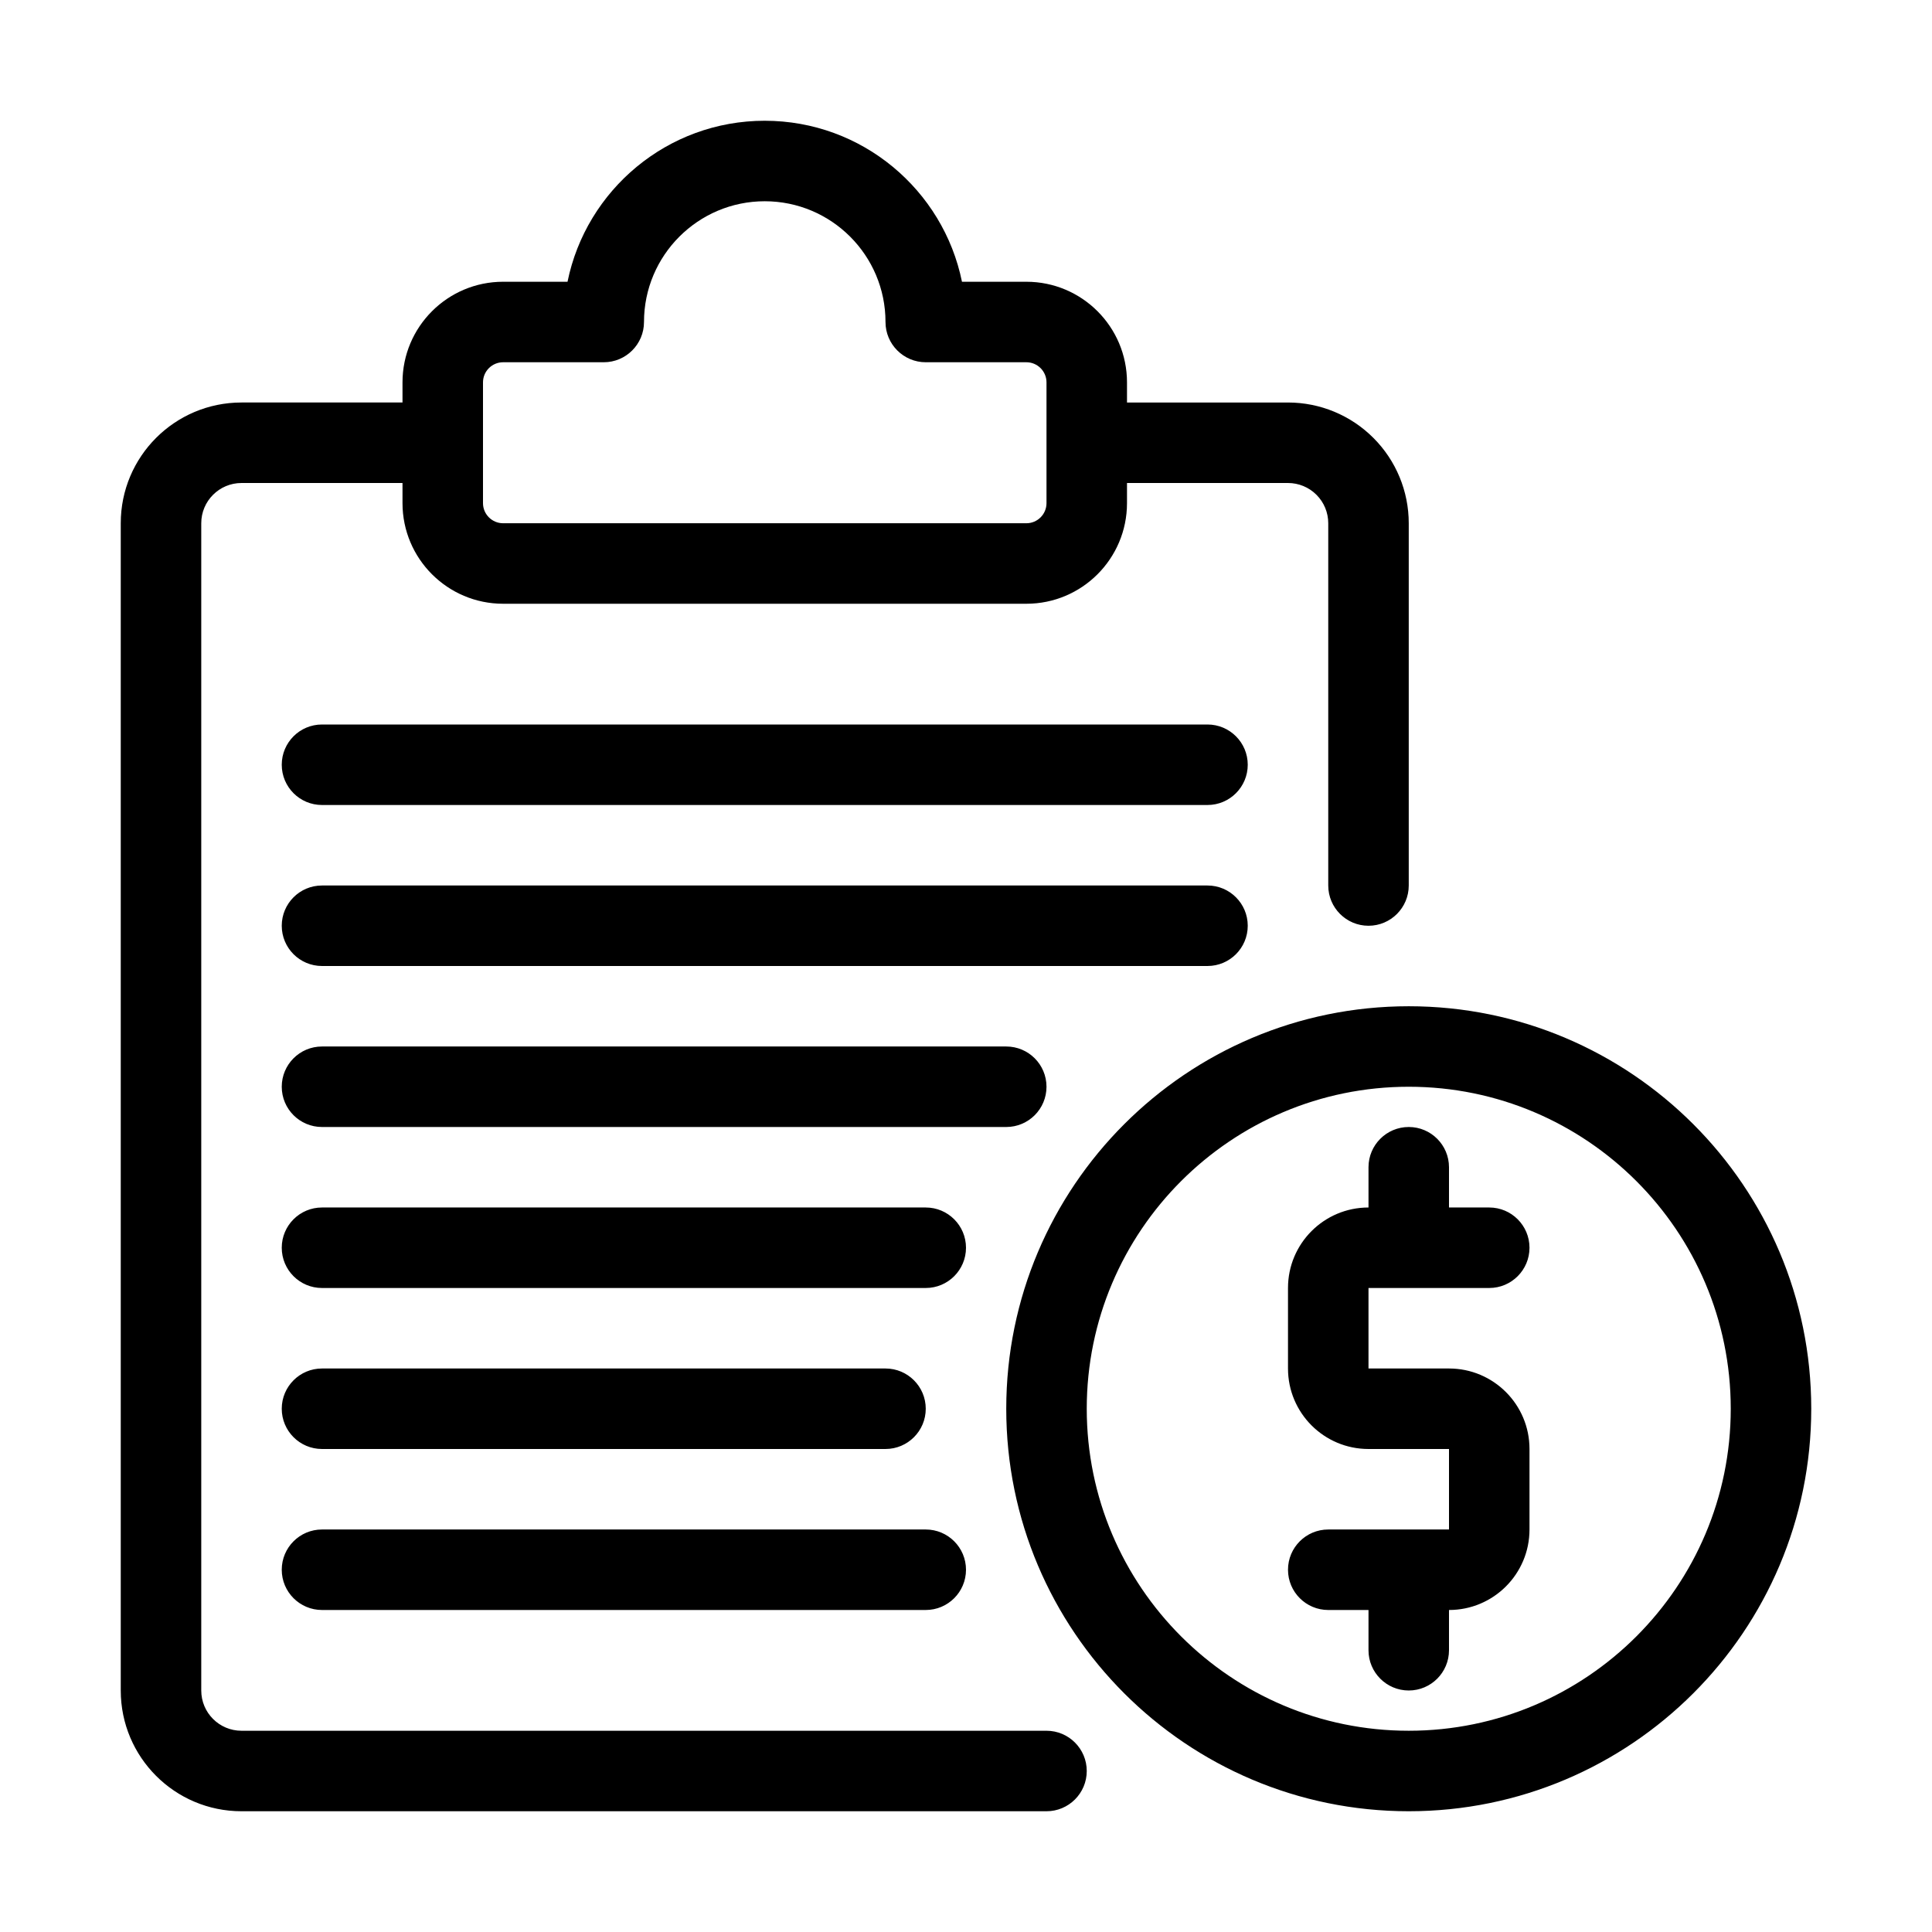 <svg clip-rule="evenodd" fill-rule="evenodd" stroke-linejoin="round" stroke-miterlimit="2" viewBox="0 0 48 48" xmlns="http://www.w3.org/2000/svg"><path id="path810" d="m19 3c-2.417 0-4.436 1.719-4.9 4h-1.6c-1.38 0-2.5 1.12-2.5 2.5v.5h-4c-1.657 0-3 1.343-3 3v29c0 1.657 1.343 3 3 3h20c.552 0 1-.448 1-1s-.448-1-1-1h-20c-.552 0-1-.448-1-1v-29c0-.552.448-1 1-1h4v.5c0 1.38 1.12 2.5 2.5 2.5h13c1.38 0 2.5-1.12 2.5-2.5v-.5h4c.265 0 .52.105.707.293.188.187.293.442.293.707v9c0 .552.448 1 1 1s1-.448 1-1v-9c0-.796-.316-1.559-.879-2.121-.562-.563-1.325-.879-2.121-.879h-4v-.5c0-1.38-1.12-2.5-2.5-2.5h-1.6c-.464-2.281-2.483-4-4.9-4zm0 2c1.656 0 3 1.344 3 3 0 .552.448 1 1 1h2.5c.276 0 .5.224.5.5v3c0 .276-.224.5-.5.5h-13c-.276 0-.5-.224-.5-.5v-3c0-.276.224-.5.5-.5h2.5c.552 0 1-.448 1-1 0-1.656 1.344-3 3-3zm-11 13c-.553 0-1 .448-1 1s.447 1 1 1h22c.552 0 1-.448 1-1s-.448-1-1-1zm0 4c-.553 0-1 .448-1 1s.447 1 1 1h22c.552 0 1-.448 1-1s-.448-1-1-1zm27 3c-5.519 0-10 4.481-10 10s4.481 10 10 10 10-4.481 10-10-4.481-10-10-10zm-27 1c-.553 0-1 .448-1 1s.447 1 1 1h17c.553 0 1-.448 1-1s-.447-1-1-1zm27 1c4.415 0 8 3.585 8 8s-3.585 8-8 8-8-3.585-8-8 3.585-8 8-8zm0 1c-.552 0-1 .448-1 1v1c-1.105 0-2 .895-2 2v2c0 1.105.895 2 2 2h2v2h-3c-.552 0-1 .448-1 1s.448 1 1 1h1v1c0 .552.448 1 1 1s1-.448 1-1v-1c1.105 0 2-.895 2-2v-2c0-1.105-.895-2-2-2h-2v-2h3c.552 0 1-.448 1-1s-.448-1-1-1h-1v-1c0-.552-.448-1-1-1zm-27 2c-.553 0-1 .448-1 1s.447 1 1 1h15c.552 0 1-.448 1-1s-.448-1-1-1zm0 4c-.552 0-1 .448-1 1s.448 1 1 1h14c.552 0 1-.448 1-1s-.448-1-1-1zm0 4c-.552 0-1 .448-1 1s.448 1 1 1h15c.552 0 1-.448 1-1s-.448-1-1-1z"/></svg>